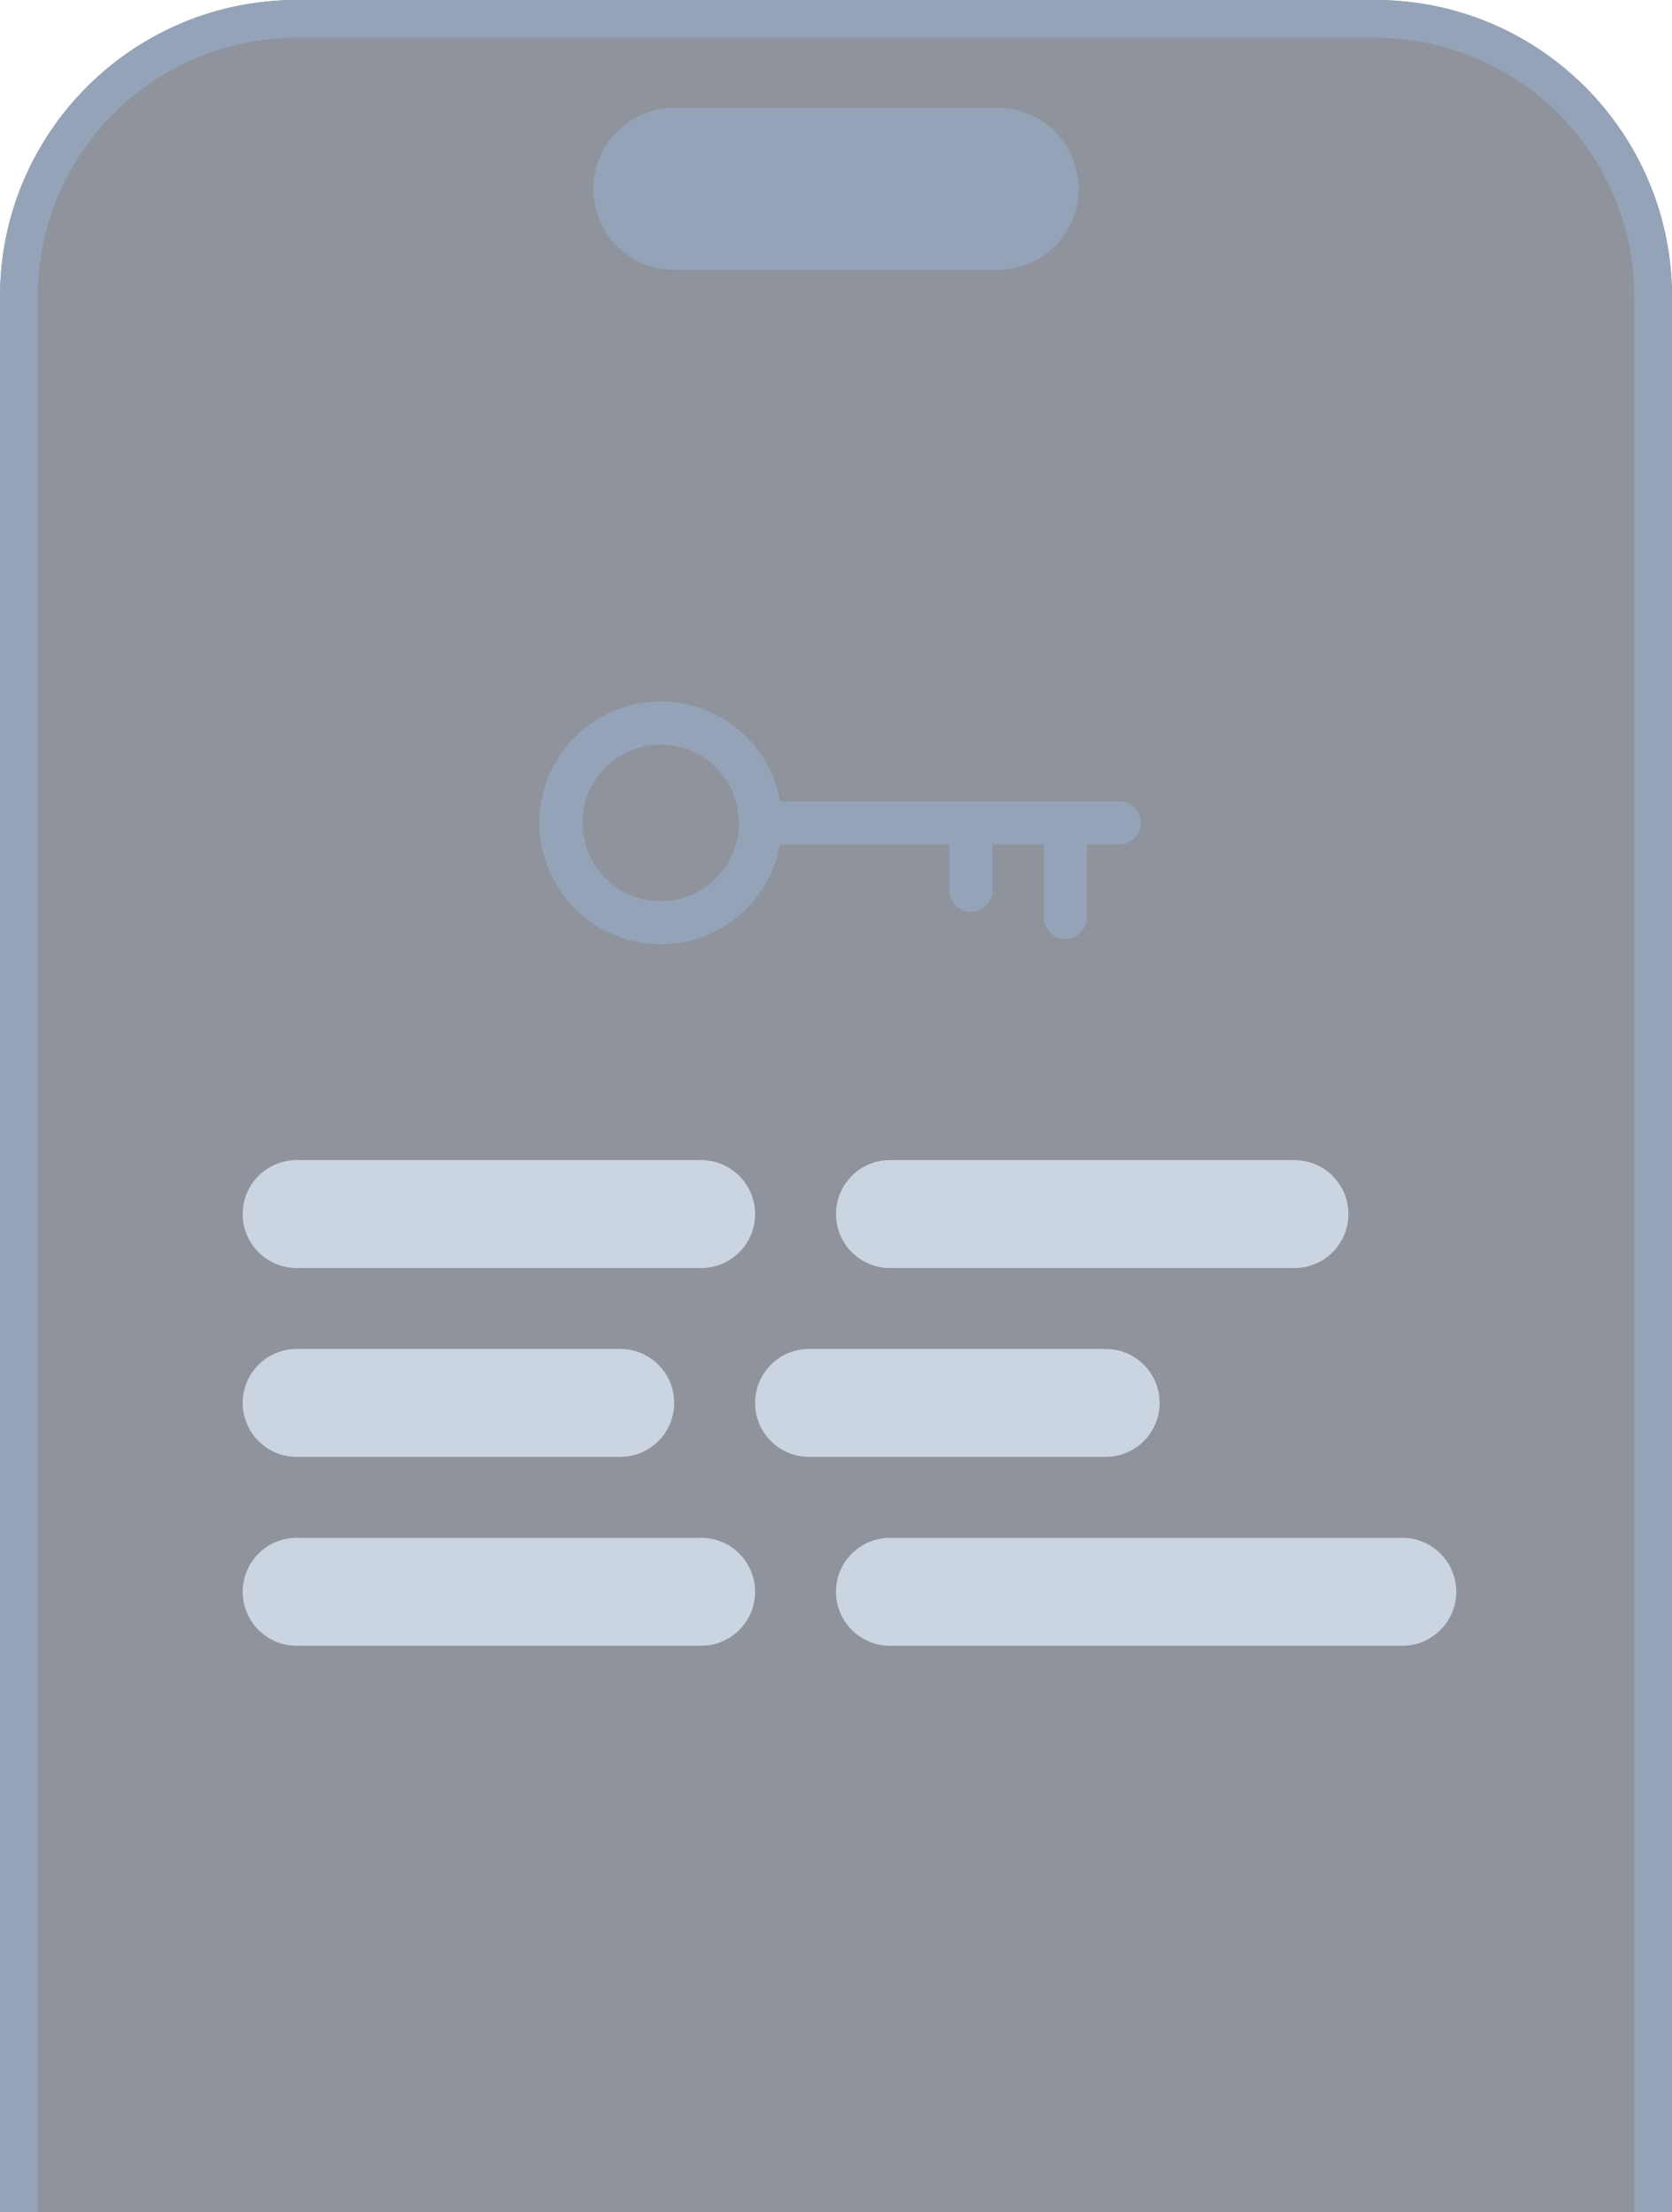 <svg viewBox="0 0 62 82" fill="none" xmlns="http://www.w3.org/2000/svg">
<g clip-path="url(#clip0_2414_5686)">
<path d="M0 11C0 4.925 4.925 0 11 0H51C57.075 0 62 4.925 62 11V99C62 105.075 57.075 110 51 110H11C4.925 110 0 105.075 0 99V11Z" fill="#20293a" fill-opacity="0.5"/>
<path fill-rule="evenodd" clip-rule="evenodd" d="M51 1.4H11C5.698 1.4 1.4 5.698 1.4 11V99C1.4 104.302 5.698 108.6 11 108.6H51C56.302 108.6 60.6 104.302 60.6 99V11C60.6 5.698 56.302 1.4 51 1.4ZM11 0C4.925 0 0 4.925 0 11V99C0 105.075 4.925 110 11 110H51C57.075 110 62 105.075 62 99V11C62 4.925 57.075 0 51 0H11Z" fill="#94A3B8"/>
<path d="M22 7C22 5.343 23.343 4 25 4H37C38.657 4 40 5.343 40 7C40 8.657 38.657 10 37 10H25C23.343 10 22 8.657 22 7Z" fill="#94A3B8"/>
<path d="M9 45C9 43.895 9.895 43 11 43H26C27.105 43 28 43.895 28 45C28 46.105 27.105 47 26 47H11C9.895 47 9 46.105 9 45Z" fill="#CBD5E1"/>
<path d="M31 45C31 43.895 31.895 43 33 43H48C49.105 43 50 43.895 50 45C50 46.105 49.105 47 48 47H33C31.895 47 31 46.105 31 45Z" fill="#CBD5E1"/>
<path d="M9 52C9 50.895 9.895 50 11 50H23C24.105 50 25 50.895 25 52C25 53.105 24.105 54 23 54H11C9.895 54 9 53.105 9 52Z" fill="#CBD5E1"/>
<path d="M28 52C28 50.895 28.895 50 30 50H41C42.105 50 43 50.895 43 52C43 53.105 42.105 54 41 54H30C28.895 54 28 53.105 28 52Z" fill="#CBD5E1"/>
<path d="M9 59C9 57.895 9.895 57 11 57H26C27.105 57 28 57.895 28 59C28 60.105 27.105 61 26 61H11C9.895 61 9 60.105 9 59Z" fill="#CBD5E1"/>
<path d="M31 59C31 57.895 31.895 57 33 57H52C53.105 57 54 57.895 54 59C54 60.105 53.105 61 52 61H33C31.895 61 31 60.105 31 59Z" fill="#CBD5E1"/>
<path fill-rule="evenodd" clip-rule="evenodd" d="M24.5 33.4C26.102 33.4 27.4 32.102 27.4 30.5C27.4 28.898 26.102 27.6 24.5 27.6C22.898 27.6 21.6 28.898 21.6 30.5C21.6 32.102 22.898 33.4 24.5 33.4ZM24.5 35C26.985 35 29 32.985 29 30.5C29 28.015 26.985 26 24.5 26C22.015 26 20 28.015 20 30.5C20 32.985 22.015 35 24.5 35Z" fill="#94A3B8"/>
<path fill-rule="evenodd" clip-rule="evenodd" d="M35.2 31.3H28V30.5V29.7H41.5C41.942 29.7 42.3 30.058 42.3 30.5C42.3 30.942 41.942 31.3 41.5 31.3H40.3V34C40.3 34.442 39.942 34.8 39.5 34.8C39.058 34.8 38.7 34.442 38.7 34V31.3H36.8V33C36.8 33.442 36.442 33.8 36 33.8C35.558 33.8 35.2 33.442 35.2 33V31.3Z" fill="#94A3B8"/>
</g>
<defs>
<clipPath id="clip0_2414_5686">
<rect width="62" height="99" fill="white"/>
</clipPath>
</defs>
</svg>
